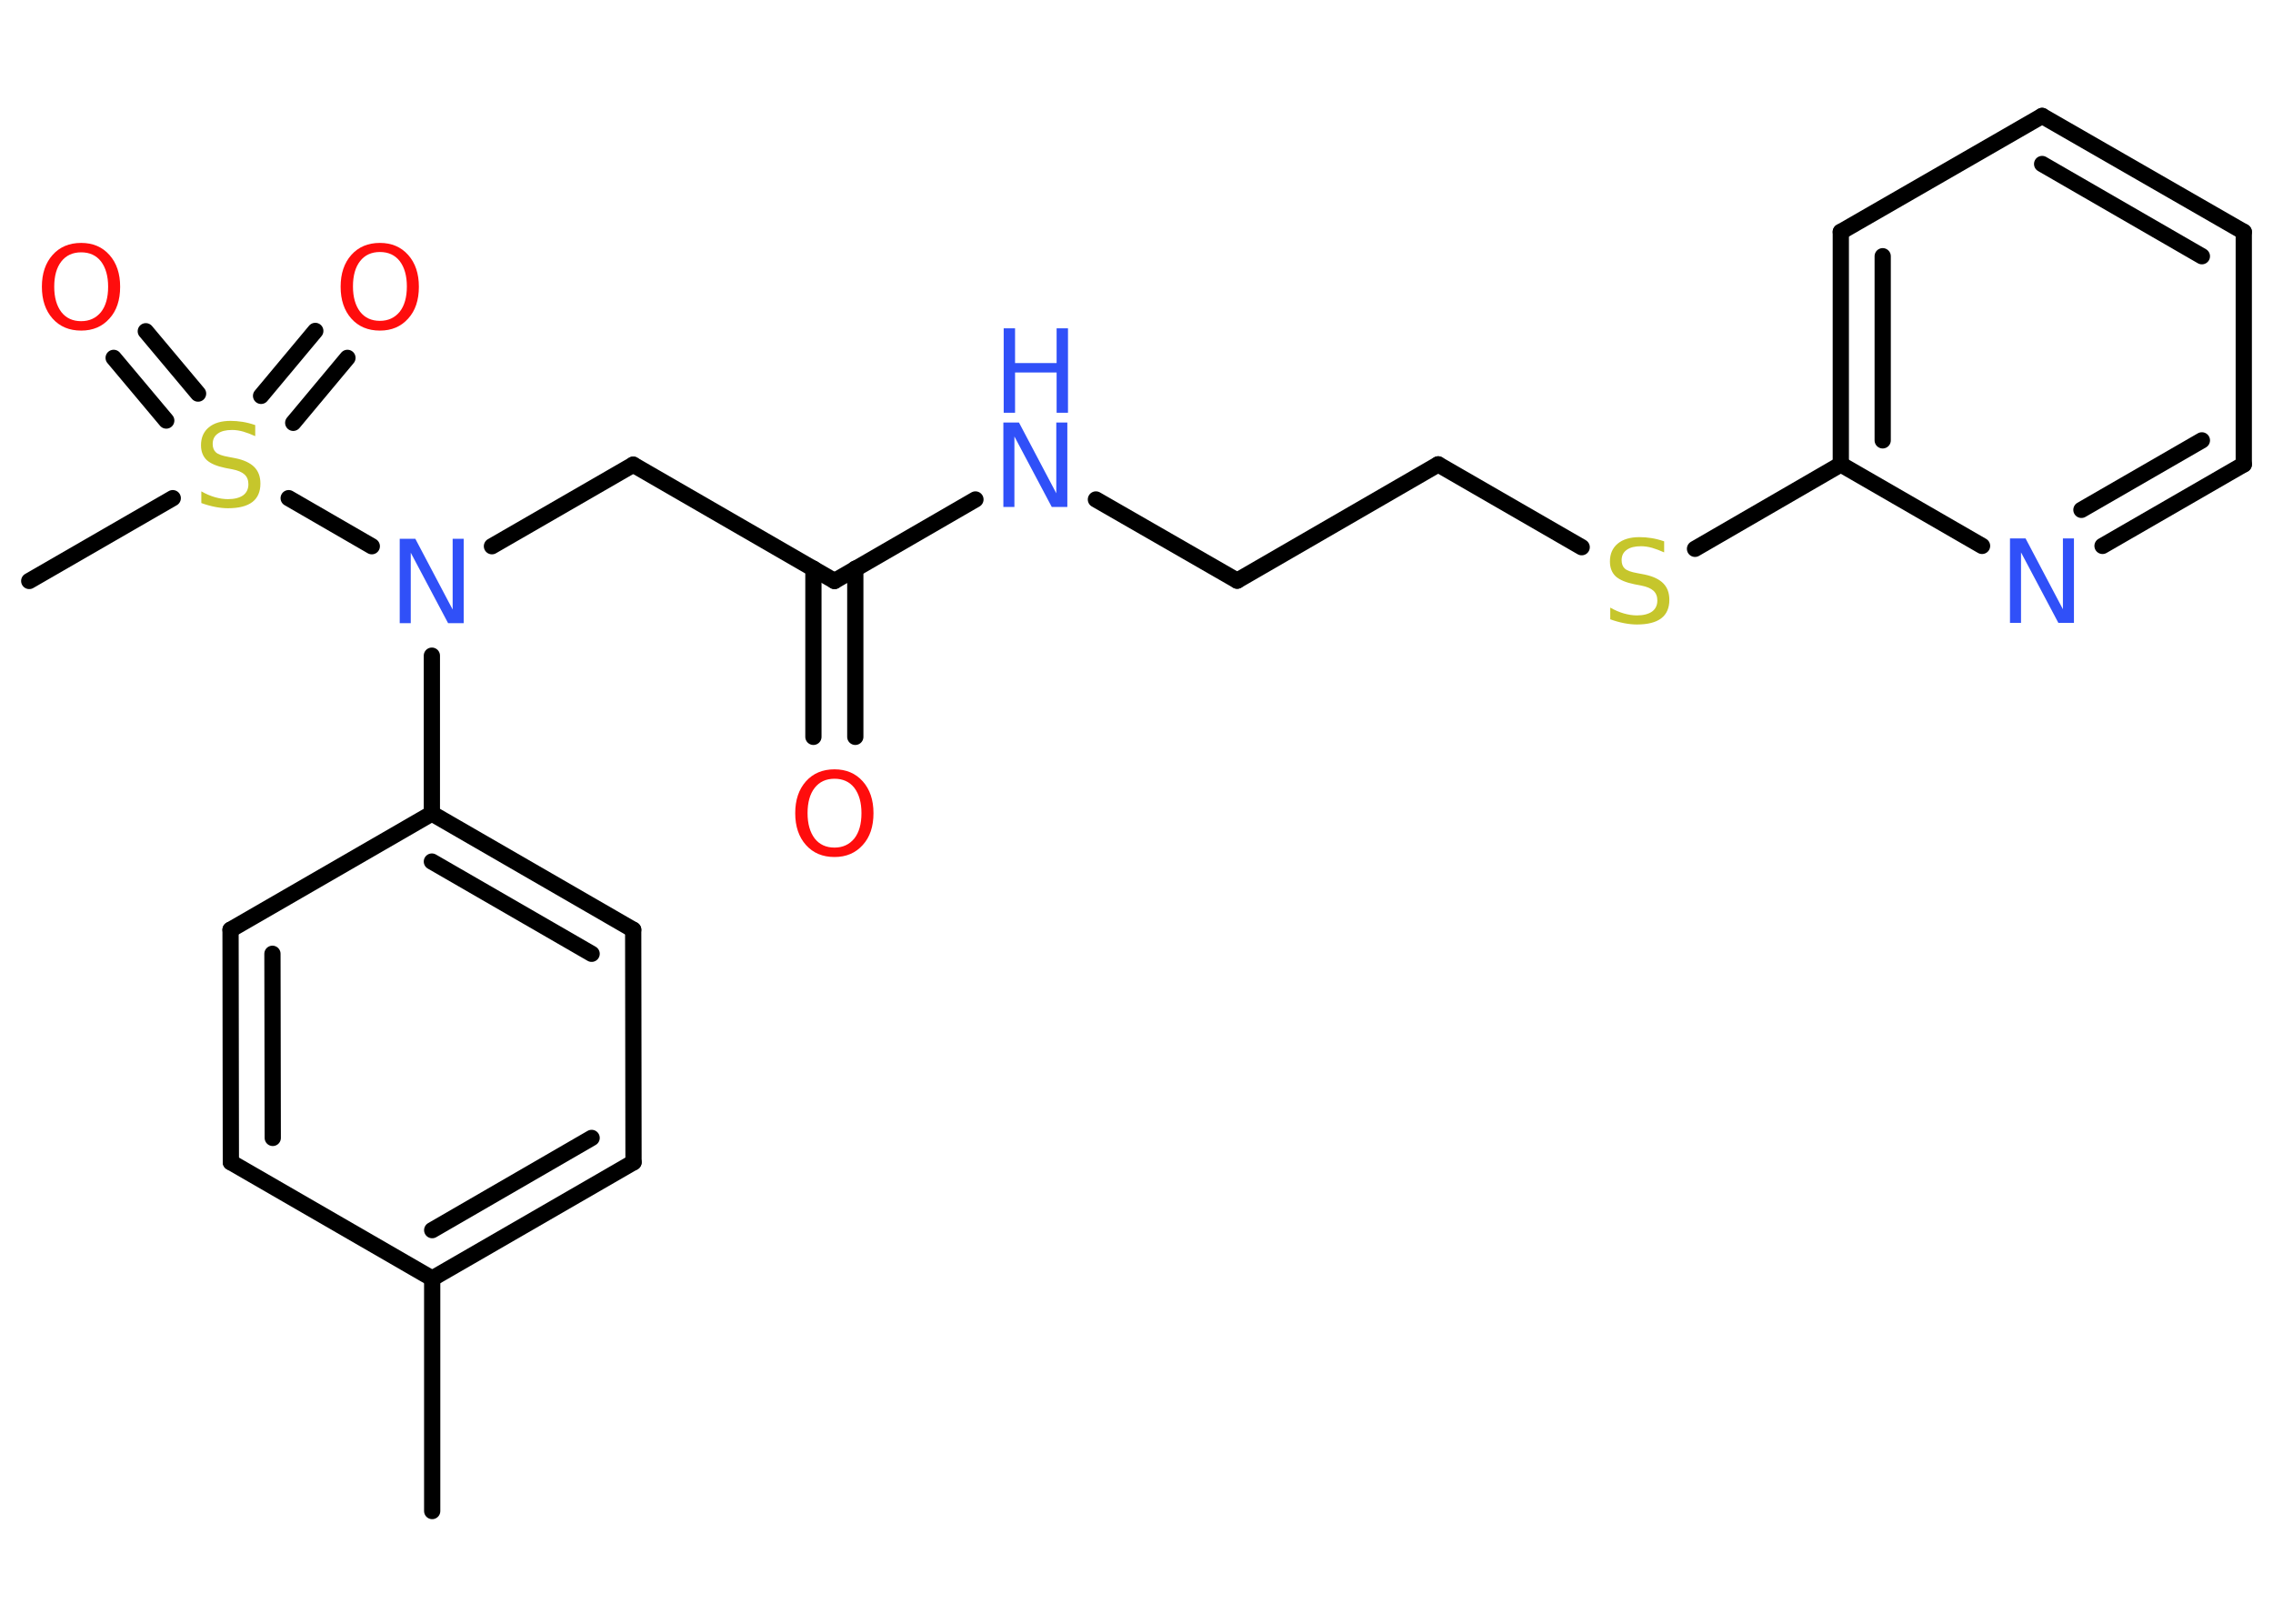 <?xml version='1.0' encoding='UTF-8'?>
<!DOCTYPE svg PUBLIC "-//W3C//DTD SVG 1.1//EN" "http://www.w3.org/Graphics/SVG/1.1/DTD/svg11.dtd">
<svg version='1.2' xmlns='http://www.w3.org/2000/svg' xmlns:xlink='http://www.w3.org/1999/xlink' width='70.0mm' height='50.0mm' viewBox='0 0 70.0 50.0'>
  <desc>Generated by the Chemistry Development Kit (http://github.com/cdk)</desc>
  <g stroke-linecap='round' stroke-linejoin='round' stroke='#000000' stroke-width='.5' fill='#3050F8'>
    <rect x='.0' y='.0' width='70.0' height='50.0' fill='#FFFFFF' stroke='none'/>
    <g id='mol1' class='mol'>
      <line id='mol1bnd1' class='bond' x1='13.31' y1='46.53' x2='13.31' y2='39.37'/>
      <g id='mol1bnd2' class='bond'>
        <line x1='13.31' y1='39.37' x2='19.51' y2='35.79'/>
        <line x1='13.31' y1='37.88' x2='18.22' y2='35.04'/>
      </g>
      <line id='mol1bnd3' class='bond' x1='19.51' y1='35.79' x2='19.5' y2='28.63'/>
      <g id='mol1bnd4' class='bond'>
        <line x1='19.5' y1='28.63' x2='13.3' y2='25.05'/>
        <line x1='18.22' y1='29.37' x2='13.3' y2='26.53'/>
      </g>
      <line id='mol1bnd5' class='bond' x1='13.3' y1='25.05' x2='13.3' y2='20.19'/>
      <line id='mol1bnd6' class='bond' x1='15.15' y1='16.82' x2='19.5' y2='14.31'/>
      <line id='mol1bnd7' class='bond' x1='19.5' y1='14.31' x2='25.7' y2='17.89'/>
      <g id='mol1bnd8' class='bond'>
        <line x1='26.34' y1='17.51' x2='26.34' y2='22.69'/>
        <line x1='25.05' y1='17.51' x2='25.05' y2='22.69'/>
      </g>
      <line id='mol1bnd9' class='bond' x1='25.7' y1='17.89' x2='30.04' y2='15.38'/>
      <line id='mol1bnd10' class='bond' x1='33.75' y1='15.38' x2='38.1' y2='17.88'/>
      <line id='mol1bnd11' class='bond' x1='38.1' y1='17.88' x2='44.29' y2='14.3'/>
      <line id='mol1bnd12' class='bond' x1='44.29' y1='14.3' x2='48.71' y2='16.85'/>
      <line id='mol1bnd13' class='bond' x1='52.2' y1='16.9' x2='56.69' y2='14.3'/>
      <g id='mol1bnd14' class='bond'>
        <line x1='56.69' y1='7.14' x2='56.69' y2='14.3'/>
        <line x1='57.98' y1='7.89' x2='57.98' y2='13.56'/>
      </g>
      <line id='mol1bnd15' class='bond' x1='56.69' y1='7.14' x2='62.89' y2='3.57'/>
      <g id='mol1bnd16' class='bond'>
        <line x1='69.1' y1='7.14' x2='62.89' y2='3.57'/>
        <line x1='67.81' y1='7.89' x2='62.89' y2='5.05'/>
      </g>
      <line id='mol1bnd17' class='bond' x1='69.1' y1='7.14' x2='69.1' y2='14.3'/>
      <g id='mol1bnd18' class='bond'>
        <line x1='64.75' y1='16.81' x2='69.1' y2='14.3'/>
        <line x1='64.1' y1='15.7' x2='67.81' y2='13.56'/>
      </g>
      <line id='mol1bnd19' class='bond' x1='56.69' y1='14.3' x2='61.04' y2='16.81'/>
      <line id='mol1bnd20' class='bond' x1='11.45' y1='16.82' x2='8.89' y2='15.34'/>
      <line id='mol1bnd21' class='bond' x1='5.32' y1='15.34' x2='.9' y2='17.89'/>
      <g id='mol1bnd22' class='bond'>
        <line x1='8.04' y1='12.19' x2='9.71' y2='10.19'/>
        <line x1='9.03' y1='13.02' x2='10.7' y2='11.02'/>
      </g>
      <g id='mol1bnd23' class='bond'>
        <line x1='5.12' y1='12.95' x2='3.5' y2='11.02'/>
        <line x1='6.1' y1='12.12' x2='4.49' y2='10.2'/>
      </g>
      <line id='mol1bnd24' class='bond' x1='13.3' y1='25.05' x2='7.1' y2='28.63'/>
      <g id='mol1bnd25' class='bond'>
        <line x1='7.1' y1='28.63' x2='7.11' y2='35.79'/>
        <line x1='8.39' y1='29.37' x2='8.4' y2='35.04'/>
      </g>
      <line id='mol1bnd26' class='bond' x1='13.31' y1='39.37' x2='7.11' y2='35.79'/>
      <path id='mol1atm6' class='atom' d='M12.32 16.59h.47l1.15 2.18v-2.18h.34v2.6h-.48l-1.15 -2.17v2.17h-.34v-2.6z' stroke='none'/>
      <path id='mol1atm9' class='atom' d='M25.7 23.98q-.39 .0 -.61 .28q-.22 .28 -.22 .78q.0 .49 .22 .78q.22 .28 .61 .28q.38 .0 .61 -.28q.22 -.28 .22 -.78q.0 -.49 -.22 -.78q-.22 -.28 -.61 -.28zM25.7 23.69q.54 .0 .87 .37q.33 .37 .33 .98q.0 .62 -.33 .98q-.33 .37 -.87 .37q-.55 .0 -.88 -.37q-.33 -.37 -.33 -.98q.0 -.61 .33 -.98q.33 -.37 .88 -.37z' stroke='none' fill='#FF0D0D'/>
      <g id='mol1atm10' class='atom'>
        <path d='M30.91 13.01h.47l1.15 2.18v-2.18h.34v2.6h-.48l-1.15 -2.17v2.17h-.34v-2.6z' stroke='none'/>
        <path d='M30.91 10.11h.35v1.07h1.28v-1.07h.35v2.6h-.35v-1.24h-1.28v1.24h-.35v-2.6z' stroke='none'/>
      </g>
      <path id='mol1atm13' class='atom' d='M51.25 16.67v.34q-.2 -.09 -.37 -.14q-.18 -.05 -.34 -.05q-.29 .0 -.44 .11q-.16 .11 -.16 .32q.0 .17 .1 .26q.1 .09 .39 .14l.21 .04q.39 .08 .58 .27q.19 .19 .19 .51q.0 .38 -.25 .57q-.25 .19 -.75 .19q-.18 .0 -.39 -.04q-.21 -.04 -.43 -.12v-.36q.21 .12 .42 .18q.21 .06 .4 .06q.3 .0 .47 -.12q.16 -.12 .16 -.34q.0 -.19 -.12 -.3q-.12 -.11 -.38 -.16l-.21 -.04q-.39 -.08 -.57 -.24q-.18 -.17 -.18 -.46q.0 -.35 .24 -.55q.24 -.2 .67 -.2q.18 .0 .37 .03q.19 .03 .39 .1z' stroke='none' fill='#C6C62C'/>
      <path id='mol1atm19' class='atom' d='M61.91 16.58h.47l1.15 2.18v-2.18h.34v2.6h-.48l-1.15 -2.17v2.17h-.34v-2.6z' stroke='none'/>
      <path id='mol1atm20' class='atom' d='M7.86 13.09v.34q-.2 -.09 -.37 -.14q-.18 -.05 -.34 -.05q-.29 .0 -.44 .11q-.16 .11 -.16 .32q.0 .17 .1 .26q.1 .09 .39 .14l.21 .04q.39 .08 .58 .27q.19 .19 .19 .51q.0 .38 -.25 .57q-.25 .19 -.75 .19q-.18 .0 -.39 -.04q-.21 -.04 -.43 -.12v-.36q.21 .12 .42 .18q.21 .06 .4 .06q.3 .0 .47 -.12q.16 -.12 .16 -.34q.0 -.19 -.12 -.3q-.12 -.11 -.38 -.16l-.21 -.04q-.39 -.08 -.57 -.24q-.18 -.17 -.18 -.46q.0 -.35 .24 -.55q.24 -.2 .67 -.2q.18 .0 .37 .03q.19 .03 .39 .1z' stroke='none' fill='#C6C62C'/>
      <path id='mol1atm22' class='atom' d='M11.7 7.76q-.39 .0 -.61 .28q-.22 .28 -.22 .78q.0 .49 .22 .78q.22 .28 .61 .28q.38 .0 .61 -.28q.22 -.28 .22 -.78q.0 -.49 -.22 -.78q-.22 -.28 -.61 -.28zM11.7 7.48q.54 .0 .87 .37q.33 .37 .33 .98q.0 .62 -.33 .98q-.33 .37 -.87 .37q-.55 .0 -.88 -.37q-.33 -.37 -.33 -.98q.0 -.61 .33 -.98q.33 -.37 .88 -.37z' stroke='none' fill='#FF0D0D'/>
      <path id='mol1atm23' class='atom' d='M2.5 7.77q-.39 .0 -.61 .28q-.22 .28 -.22 .78q.0 .49 .22 .78q.22 .28 .61 .28q.38 .0 .61 -.28q.22 -.28 .22 -.78q.0 -.49 -.22 -.78q-.22 -.28 -.61 -.28zM2.5 7.48q.54 .0 .87 .37q.33 .37 .33 .98q.0 .62 -.33 .98q-.33 .37 -.87 .37q-.55 .0 -.88 -.37q-.33 -.37 -.33 -.98q.0 -.61 .33 -.98q.33 -.37 .88 -.37z' stroke='none' fill='#FF0D0D'/>
    </g>
  </g>
</svg>
